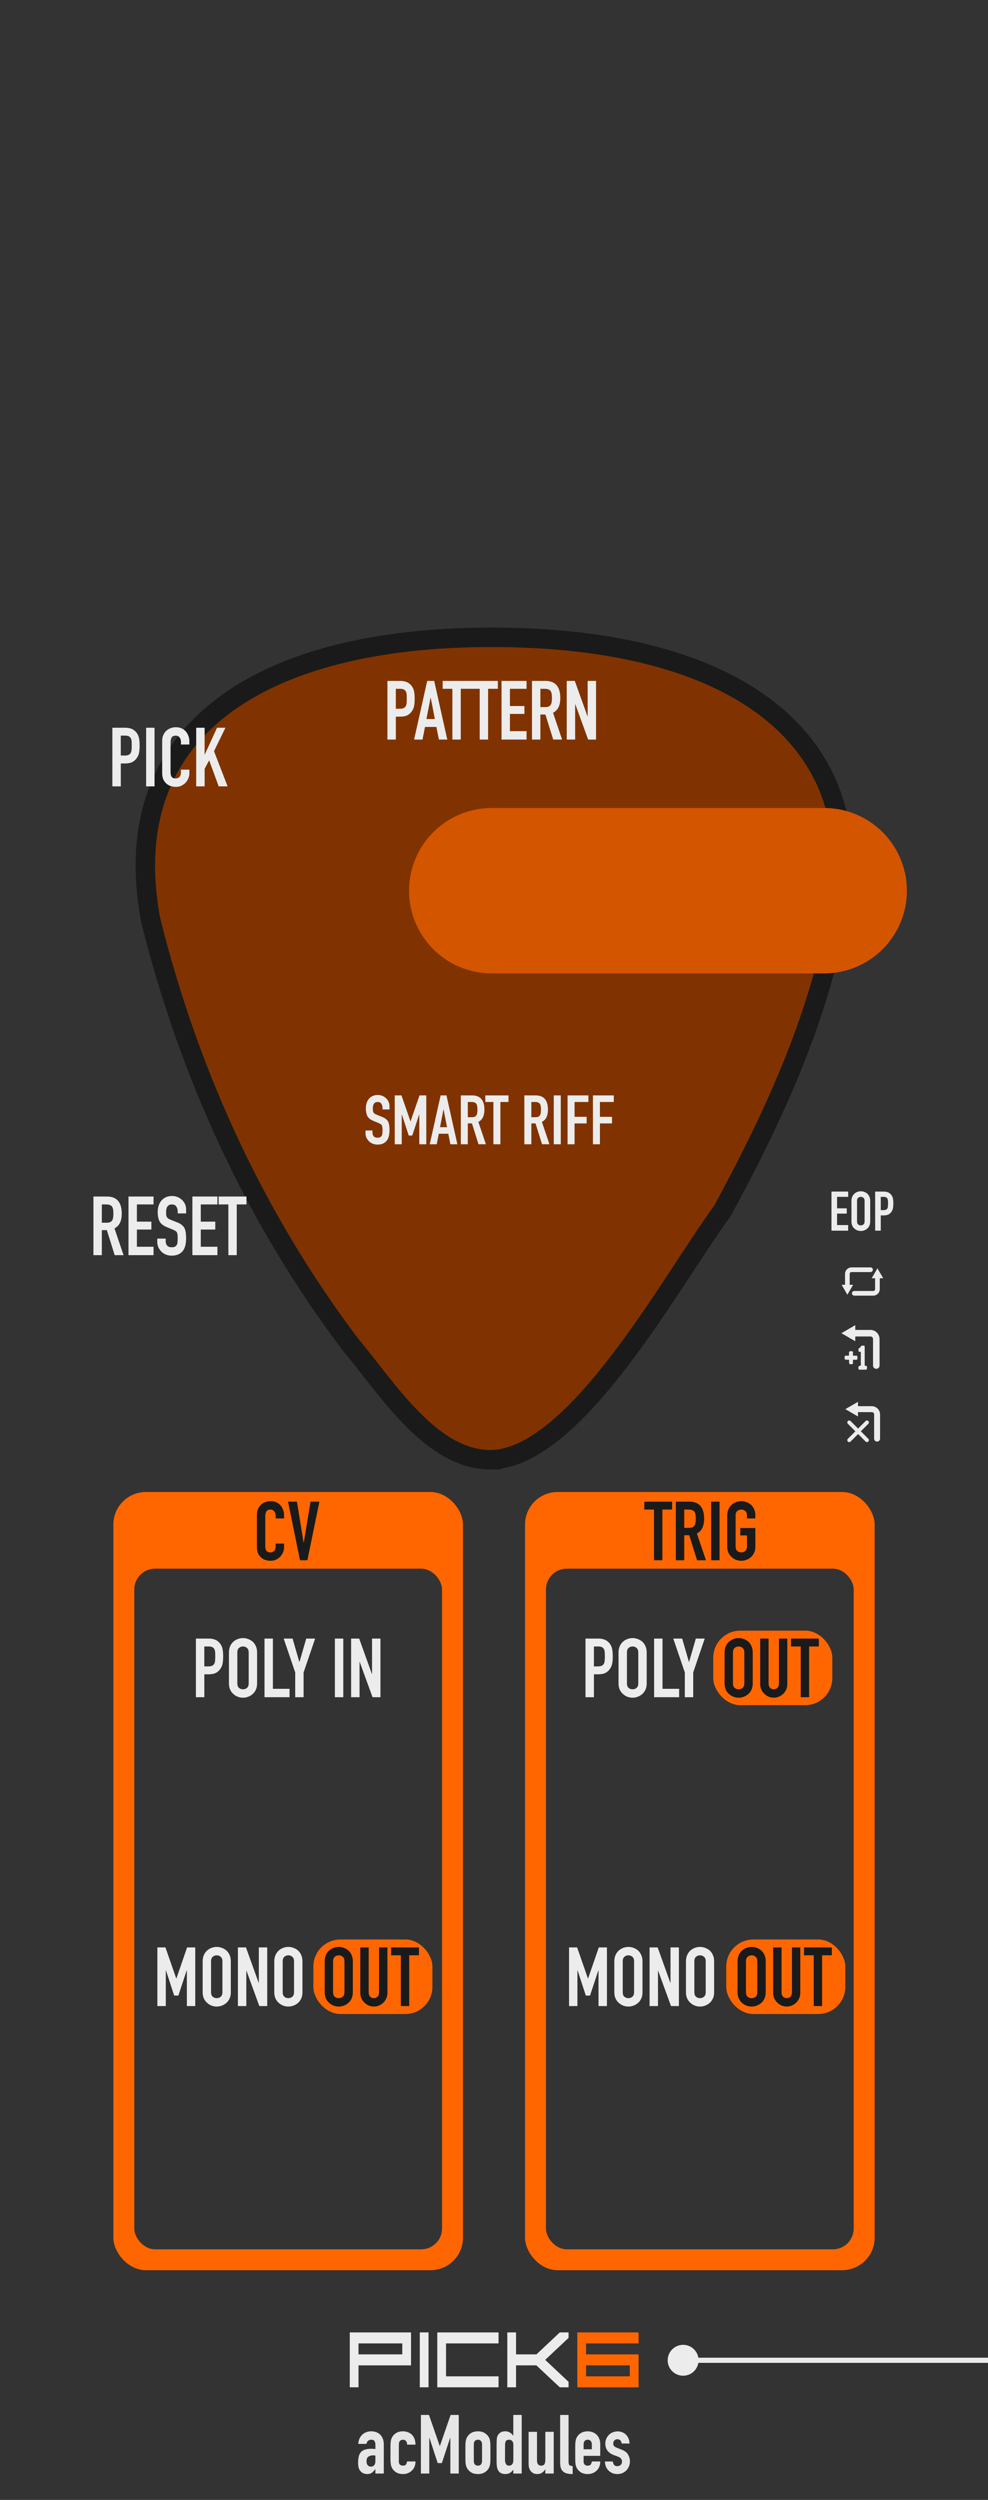 <?xml version="1.0" encoding="UTF-8" standalone="no"?>
<svg
   sodipodi:docname="Pick6-Dark.svg"
   inkscape:version="1.3.2 (091e20e, 2023-11-25)"
   id="svg8"
   version="1.1"
   viewBox="0 0 50.8 128.5"
   height="128.5mm"
   width="50.8mm"
   xml:space="preserve"
   xmlns:inkscape="http://www.inkscape.org/namespaces/inkscape"
   xmlns:sodipodi="http://sodipodi.sourceforge.net/DTD/sodipodi-0.dtd"
   xmlns="http://www.w3.org/2000/svg"
   xmlns:svg="http://www.w3.org/2000/svg"
   xmlns:rdf="http://www.w3.org/1999/02/22-rdf-syntax-ns#"
   xmlns:cc="http://creativecommons.org/ns#"
   xmlns:dc="http://purl.org/dc/elements/1.1/"><defs
     id="defs2" /><sodipodi:namedview
     inkscape:window-maximized="0"
     inkscape:window-y="23"
     inkscape:window-x="0"
     inkscape:window-height="769"
     inkscape:window-width="1252"
     showgrid="false"
     inkscape:document-rotation="0"
     inkscape:current-layer="layer1"
     inkscape:document-units="mm"
     inkscape:cy="451.49865"
     inkscape:cx="130.53755"
     inkscape:zoom="12.214876"
     inkscape:pageshadow="2"
     inkscape:pageopacity="0.0"
     borderopacity="1.0"
     bordercolor="#666666"
     pagecolor="#ffffff"
     id="base"
     inkscape:showpageshadow="2"
     inkscape:pagecheckerboard="0"
     inkscape:deskcolor="#d1d1d1"
     showguides="false"><sodipodi:guide
       position="8.355,69.397"
       orientation="1,0"
       id="guide5"
       inkscape:locked="false" /><sodipodi:guide
       position="42.379,141.54"
       orientation="1,0"
       id="guide7"
       inkscape:locked="false" /></sodipodi:namedview><g
     id="layer1"
     inkscape:groupmode="layer"
     inkscape:label="Layer 1"><rect
       style="fill:#333333;fill-opacity:1;stroke:none;stroke-width:0.5;stroke-linecap:round;stroke-miterlimit:4;stroke-dasharray:none;stop-color:#000000"
       id="rect1015"
       width="50.8"
       height="128.5"
       x="0"
       y="-3.541667e-07" /><path
       d="m 19.301,127.143 v -0.22 h -0.009 q -0.085,0.118 -0.173,0.182 -0.085,0.064 -0.241,0.064 -0.076,0 -0.157,-0.025 -0.076,-0.021 -0.148,-0.085 -0.072,-0.059 -0.118,-0.169 -0.042,-0.114 -0.042,-0.292 0,-0.182 0.03,-0.317 0.03,-0.14 0.11,-0.233 0.076,-0.089 0.207,-0.131 0.131,-0.047 0.334,-0.047 0.021,0 0.047,0 0.025,0 0.047,0.004 0.021,0.004 0.051,0.004 0.03,0 0.063,0.004 v -0.224 q 0,-0.11 -0.047,-0.182 -0.047,-0.072 -0.169,-0.072 -0.085,0 -0.157,0.055 -0.068,0.055 -0.089,0.161 h -0.419 q 0.017,-0.288 0.195,-0.465 0.085,-0.085 0.203,-0.131 0.118,-0.051 0.267,-0.051 0.135,0 0.254,0.042 0.118,0.042 0.207,0.127 0.085,0.085 0.135,0.212 0.051,0.127 0.051,0.296 v 1.494 z m 0,-0.922 q -0.072,-0.013 -0.118,-0.013 -0.14,0 -0.241,0.068 -0.097,0.064 -0.097,0.237 0,0.123 0.059,0.199 0.059,0.076 0.165,0.076 0.11,0 0.169,-0.072 0.063,-0.072 0.063,-0.203 z m 1.206,0.305 q 0,0.102 0.055,0.157 0.059,0.055 0.157,0.055 0.123,0 0.161,-0.072 0.042,-0.072 0.051,-0.144 h 0.432 q 0,0.283 -0.173,0.457 -0.085,0.089 -0.203,0.14 -0.118,0.051 -0.267,0.051 -0.203,0 -0.347,-0.085 -0.14,-0.085 -0.216,-0.224 -0.047,-0.085 -0.063,-0.195 -0.017,-0.11 -0.017,-0.241 v -0.707 q 0,-0.131 0.017,-0.241 0.017,-0.11 0.063,-0.195 0.076,-0.14 0.216,-0.224 0.144,-0.085 0.347,-0.085 0.148,0 0.267,0.051 0.123,0.051 0.207,0.14 0.169,0.19 0.169,0.495 h -0.432 q 0,-0.131 -0.059,-0.19 -0.055,-0.064 -0.152,-0.064 -0.097,0 -0.157,0.064 -0.055,0.059 -0.055,0.182 z m 1.134,0.618 v -3.013 h 0.415 l 0.554,1.595 h 0.009 l 0.55,-1.595 h 0.419 v 3.013 H 23.155 V 125.311 h -0.009 l -0.427,1.295 H 22.504 L 22.081,125.311 h -0.009 v 1.832 z m 2.289,-1.426 q 0,-0.131 0.017,-0.241 0.017,-0.11 0.063,-0.195 0.076,-0.14 0.216,-0.224 0.144,-0.085 0.347,-0.085 0.203,0 0.343,0.085 0.144,0.085 0.22,0.224 0.047,0.085 0.063,0.195 0.017,0.11 0.017,0.241 v 0.707 q 0,0.131 -0.017,0.241 -0.017,0.11 -0.063,0.195 -0.076,0.14 -0.22,0.224 -0.14,0.085 -0.343,0.085 -0.203,0 -0.347,-0.085 -0.14,-0.085 -0.216,-0.224 -0.047,-0.085 -0.063,-0.195 -0.017,-0.11 -0.017,-0.241 z m 0.432,0.774 q 0,0.123 0.055,0.186 0.059,0.059 0.157,0.059 0.097,0 0.152,-0.059 0.059,-0.064 0.059,-0.186 v -0.842 q 0,-0.123 -0.059,-0.182 -0.055,-0.064 -0.152,-0.064 -0.097,0 -0.157,0.064 -0.055,0.059 -0.055,0.182 z m 1.604,-0.046 q 0,0.131 0.051,0.212 0.051,0.08 0.161,0.08 0.097,0 0.157,-0.072 0.059,-0.076 0.059,-0.195 v -0.834 q 0,-0.102 -0.063,-0.165 -0.059,-0.068 -0.152,-0.068 -0.123,0 -0.169,0.076 -0.042,0.076 -0.042,0.178 z m 0.427,0.698 v -0.195 q -0.042,0.046 -0.08,0.089 -0.038,0.038 -0.085,0.068 -0.047,0.03 -0.106,0.046 -0.059,0.017 -0.14,0.017 -0.271,0 -0.377,-0.203 -0.038,-0.072 -0.055,-0.178 -0.017,-0.106 -0.017,-0.283 v -0.817 q 0,-0.233 0.013,-0.343 0.025,-0.212 0.199,-0.317 0.08,-0.055 0.241,-0.055 0.127,0 0.224,0.059 0.102,0.055 0.173,0.161 h 0.009 v -1.062 h 0.432 v 3.013 z m 2.078,-2.145 v 2.145 h -0.432 v -0.207 h -0.009 q -0.068,0.102 -0.165,0.169 -0.093,0.064 -0.241,0.064 -0.08,0 -0.161,-0.025 -0.08,-0.03 -0.144,-0.093 -0.063,-0.064 -0.102,-0.161 -0.038,-0.102 -0.038,-0.245 v -1.646 h 0.432 v 1.485 q 0,0.118 0.055,0.186 0.055,0.068 0.157,0.068 0.123,0 0.169,-0.076 0.047,-0.076 0.047,-0.22 v -1.443 z m 0.33,-0.867 h 0.432 v 2.408 q 0,0.123 0.042,0.169 0.047,0.042 0.169,0.055 v 0.406 q -0.148,0 -0.267,-0.025 -0.118,-0.021 -0.203,-0.089 -0.085,-0.064 -0.131,-0.178 -0.042,-0.118 -0.042,-0.309 z m 2.061,2.103 h -0.855 v 0.292 q 0,0.102 0.055,0.157 0.059,0.055 0.157,0.055 0.123,0 0.161,-0.072 0.042,-0.072 0.051,-0.144 h 0.432 q 0,0.283 -0.173,0.457 -0.085,0.089 -0.203,0.14 -0.118,0.051 -0.267,0.051 -0.203,0 -0.347,-0.085 -0.14,-0.085 -0.216,-0.224 -0.047,-0.085 -0.063,-0.195 -0.017,-0.11 -0.017,-0.241 v -0.707 q 0,-0.131 0.017,-0.241 0.017,-0.11 0.063,-0.195 0.076,-0.14 0.216,-0.224 0.144,-0.085 0.347,-0.085 0.148,0 0.267,0.051 0.123,0.051 0.207,0.14 0.169,0.19 0.169,0.478 z m -0.855,-0.339 h 0.423 v -0.245 q 0,-0.123 -0.059,-0.182 -0.055,-0.064 -0.152,-0.064 -0.097,0 -0.157,0.064 -0.055,0.059 -0.055,0.182 z m 1.955,-0.296 q -0.004,-0.11 -0.072,-0.165 -0.063,-0.055 -0.148,-0.055 -0.102,0 -0.157,0.068 -0.055,0.064 -0.055,0.148 0,0.059 0.03,0.118 0.03,0.055 0.152,0.102 l 0.254,0.102 q 0.241,0.093 0.33,0.254 0.093,0.161 0.093,0.351 0,0.135 -0.051,0.254 -0.047,0.114 -0.131,0.203 -0.085,0.089 -0.203,0.14 -0.118,0.051 -0.258,0.051 -0.262,0 -0.44,-0.165 -0.089,-0.08 -0.144,-0.199 -0.055,-0.123 -0.059,-0.283 h 0.406 q 0.013,0.089 0.059,0.165 0.051,0.076 0.173,0.076 0.093,0 0.165,-0.059 0.076,-0.064 0.076,-0.173 0,-0.089 -0.047,-0.152 -0.047,-0.064 -0.169,-0.11 l -0.207,-0.076 q -0.203,-0.076 -0.322,-0.224 -0.114,-0.152 -0.114,-0.368 0,-0.135 0.051,-0.25 0.051,-0.118 0.14,-0.203 0.085,-0.085 0.199,-0.127 0.114,-0.046 0.245,-0.046 0.131,0 0.241,0.046 0.114,0.046 0.195,0.131 0.08,0.085 0.127,0.203 0.047,0.114 0.047,0.245 z"
       id="text1"
       style="font-size:4.231px;line-height:1.25;font-family:'DIN Condensed';-inkscape-font-specification:'DIN Condensed, ';text-align:center;text-anchor:middle;stroke-width:0.265;fill:#e6e6e6"
       aria-label="acModules" /><g
       id="text3"
       style="font-size:5.039px;line-height:1.25;font-family:'DIN Condensed';-inkscape-font-specification:'DIN Condensed, ';text-align:center;text-anchor:middle;stroke-width:0.265"
       transform="scale(0.893,1.12)"
       aria-label="PICK6"><path
         style="font-family:'Square Sans Serif 7';-inkscape-font-specification:'Square Sans Serif 7, ';fill:#ececec"
         d="m 20.643,109.564 h -0.504 v -2.519 h 3.527 v 1.512 h -3.023 z m 0,-1.512 h 2.519 v -0.504 h -2.519 z m 3.527,-1.008 h 0.504 v 2.519 h -0.504 z m 4.535,0.504 h -3.023 v 1.512 h 3.023 v 0.504 h -3.527 v -2.519 h 3.527 z m 0.504,-0.504 h 0.504 v 1.008 h 1.174 l 1.345,-1.008 h 0.504 v 0.252 l -1.345,1.008 1.345,1.008 v 0.252 h -0.504 l -1.35,-1.008 h -1.169 v 1.008 h -0.504 z"
         id="path7" /><path
         style="font-family:'Square Sans Serif 7';-inkscape-font-specification:'Square Sans Serif 7, ';fill:#ff6600"
         d="m 33.24,107.044 h 3.527 v 0.504 h -3.023 v 0.504 h 3.023 v 1.512 h -3.527 z m 0.504,2.016 h 2.519 v -0.504 h -2.519 z"
         id="path8" /></g><rect
       style="fill:#ff6600;stroke:none;stroke-width:1;stroke-linejoin:round;stroke-dasharray:none"
       id="rect7-6-8"
       width="17.976"
       height="40"
       x="5.829"
       y="76.692"
       ry="1.671" /><rect
       style="fill:#333333;stroke-width:1;stroke-linejoin:round"
       id="rect1-0-8"
       width="15.825"
       height="34.989"
       x="6.904"
       y="80.631"
       ry="1.075" /><path
       d="m 14.607,79.342 v 0.186 q 0,0.14 -0.055,0.267 -0.051,0.123 -0.144,0.22 -0.093,0.097 -0.22,0.157 -0.123,0.055 -0.267,0.055 -0.123,0 -0.25,-0.034 -0.127,-0.034 -0.229,-0.119 -0.102,-0.085 -0.169,-0.216 -0.064,-0.135 -0.064,-0.343 V 77.856 q 0,-0.148 0.051,-0.275 0.051,-0.127 0.144,-0.22 0.093,-0.093 0.22,-0.144 0.131,-0.055 0.288,-0.055 0.305,0 0.495,0.199 0.093,0.097 0.144,0.233 0.055,0.131 0.055,0.288 v 0.169 h -0.432 v -0.144 q 0,-0.127 -0.072,-0.22 -0.072,-0.093 -0.195,-0.093 -0.161,0 -0.216,0.102 -0.051,0.097 -0.051,0.25 v 1.541 q 0,0.131 0.055,0.22 0.059,0.089 0.207,0.089 0.042,0 0.089,-0.013 0.051,-0.017 0.093,-0.051 0.038,-0.034 0.064,-0.093 0.025,-0.059 0.025,-0.148 V 79.342 Z m 1.816,-2.155 -0.618,3.014 h -0.381 l -0.614,-3.014 h 0.457 l 0.343,2.104 h 0.009 l 0.347,-2.104 z"
       id="text2"
       style="font-size:4.233px;line-height:1.25;font-family:'DIN Condensed';-inkscape-font-specification:'DIN Condensed, ';text-align:center;text-anchor:middle;fill:#1a1a1a;stroke-width:0.265"
       aria-label="CV" /><path
       d="m 10.073,87.239 v -3.014 h 0.648 q 0.178,0 0.313,0.047 0.135,0.047 0.246,0.165 0.11,0.119 0.152,0.279 0.042,0.157 0.042,0.428 0,0.203 -0.025,0.343 -0.021,0.14 -0.097,0.262 -0.089,0.148 -0.237,0.233 -0.148,0.08 -0.389,0.08 h -0.22 v 1.177 z m 0.432,-2.608 v 1.024 h 0.207 q 0.131,0 0.203,-0.038 0.072,-0.038 0.106,-0.106 0.034,-0.064 0.038,-0.157 0.009,-0.093 0.009,-0.207 0,-0.106 -0.004,-0.199 -0.004,-0.097 -0.038,-0.169 -0.034,-0.072 -0.102,-0.11 -0.068,-0.038 -0.195,-0.038 z m 1.266,0.305 q 0,-0.182 0.064,-0.322 0.064,-0.14 0.169,-0.233 0.102,-0.089 0.229,-0.135 0.131,-0.047 0.262,-0.047 0.131,0 0.258,0.047 0.131,0.047 0.237,0.135 0.102,0.093 0.165,0.233 0.064,0.14 0.064,0.322 v 1.592 q 0,0.191 -0.064,0.326 -0.064,0.135 -0.165,0.224 -0.106,0.093 -0.237,0.14 -0.127,0.047 -0.258,0.047 -0.131,0 -0.262,-0.047 -0.127,-0.047 -0.229,-0.14 -0.106,-0.089 -0.169,-0.224 -0.064,-0.135 -0.064,-0.326 z m 0.432,1.592 q 0,0.157 0.085,0.233 0.089,0.072 0.207,0.072 0.119,0 0.203,-0.072 0.089,-0.076 0.089,-0.233 V 84.936 q 0,-0.157 -0.089,-0.229 -0.085,-0.076 -0.203,-0.076 -0.119,0 -0.207,0.076 -0.085,0.072 -0.085,0.229 z m 1.397,0.711 v -3.014 h 0.432 v 2.582 h 0.855 v 0.432 z m 1.579,0 V 85.965 L 14.586,84.225 h 0.457 l 0.347,1.198 h 0.009 l 0.347,-1.198 h 0.457 l -0.593,1.74 v 1.274 z m 2.04,0 v -3.014 h 0.432 v 3.014 z m 0.834,0 v -3.014 h 0.415 l 0.652,1.816 h 0.009 v -1.816 h 0.432 v 3.014 h -0.406 l -0.66,-1.812 h -0.009 v 1.812 z"
       id="text5"
       style="font-size:4.233px;line-height:1.25;font-family:'DIN Condensed';-inkscape-font-specification:'DIN Condensed, ';text-align:center;text-anchor:middle;stroke-width:0.265;fill:#ececec"
       aria-label="POLY IN" /><rect
       style="fill:#ff6600;stroke:none;stroke-width:1.1;stroke-linecap:round;stroke-linejoin:round"
       id="rect8"
       width="6.122"
       height="3.831"
       x="16.112"
       y="99.692"
       ry="1.393" /><path
       d="m 8.092,103.114 v -3.014 h 0.415 l 0.555,1.596 h 0.008 l 0.55,-1.596 h 0.419 v 3.014 H 9.608 V 101.281 H 9.599 l -0.428,1.295 H 8.956 l -0.423,-1.295 h -0.008 v 1.833 z m 2.328,-2.303 c 0,-0.121 0.021,-0.229 0.064,-0.322 0.042,-0.093 0.099,-0.171 0.169,-0.233 0.068,-0.059 0.144,-0.104 0.229,-0.135 0.087,-0.031 0.175,-0.047 0.262,-0.047 0.087,0 0.174,0.015 0.258,0.047 0.087,0.031 0.167,0.076 0.237,0.135 0.068,0.062 0.123,0.14 0.165,0.233 0.042,0.093 0.064,0.2 0.064,0.322 v 1.592 c 0,0.127 -0.021,0.236 -0.064,0.326 -0.042,0.09 -0.097,0.165 -0.165,0.224 -0.071,0.062 -0.15,0.109 -0.237,0.14 -0.085,0.031 -0.171,0.047 -0.258,0.047 -0.087,0 -0.175,-0.015 -0.262,-0.047 -0.085,-0.031 -0.161,-0.078 -0.229,-0.14 -0.071,-0.059 -0.127,-0.134 -0.169,-0.224 -0.042,-0.09 -0.064,-0.199 -0.064,-0.326 z m 0.432,1.592 c 0,0.104 0.028,0.182 0.085,0.233 0.059,0.048 0.128,0.072 0.207,0.072 0.079,0 0.147,-0.024 0.203,-0.072 0.059,-0.051 0.089,-0.128 0.089,-0.233 v -1.592 c 0,-0.104 -0.03,-0.181 -0.089,-0.229 -0.056,-0.051 -0.124,-0.076 -0.203,-0.076 -0.079,0 -0.148,0.025 -0.207,0.076 -0.056,0.048 -0.085,0.124 -0.085,0.229 z m 1.38,0.711 v -3.014 h 0.415 l 0.652,1.816 h 0.009 v -1.816 h 0.432 v 3.014 h -0.406 l -0.66,-1.812 h -0.009 v 1.812 z m 1.871,-2.303 c 0,-0.121 0.021,-0.229 0.064,-0.322 0.042,-0.093 0.099,-0.171 0.169,-0.233 0.068,-0.059 0.144,-0.104 0.229,-0.135 0.087,-0.031 0.175,-0.047 0.262,-0.047 0.087,0 0.174,0.015 0.258,0.047 0.087,0.031 0.167,0.076 0.237,0.135 0.068,0.062 0.123,0.14 0.165,0.233 0.042,0.093 0.064,0.2 0.064,0.322 v 1.592 c 0,0.127 -0.021,0.236 -0.064,0.326 -0.042,0.09 -0.097,0.165 -0.165,0.224 -0.071,0.062 -0.15,0.109 -0.237,0.14 -0.085,0.031 -0.171,0.047 -0.258,0.047 -0.087,0 -0.175,-0.015 -0.262,-0.047 -0.085,-0.031 -0.161,-0.078 -0.229,-0.14 -0.071,-0.059 -0.127,-0.134 -0.169,-0.224 -0.042,-0.09 -0.064,-0.199 -0.064,-0.326 z m 0.432,1.592 c 0,0.104 0.028,0.182 0.085,0.233 0.059,0.048 0.128,0.072 0.207,0.072 0.079,0 0.147,-0.024 0.203,-0.072 0.059,-0.051 0.089,-0.128 0.089,-0.233 v -1.592 c 0,-0.104 -0.03,-0.181 -0.089,-0.229 -0.056,-0.051 -0.124,-0.076 -0.203,-0.076 -0.079,0 -0.148,0.025 -0.207,0.076 -0.056,0.048 -0.085,0.124 -0.085,0.229 z"
       id="text6"
       style="font-size:4.233px;line-height:1.25;font-family:'DIN Condensed';-inkscape-font-specification:'DIN Condensed, ';text-align:center;text-anchor:middle;stroke-width:0.265;fill:#ececec"
       aria-label="MONO OUT"
       sodipodi:nodetypes="cccccccccccccccccssccsccssssccsccsssscscsscscsscccccccccccccssccsccssssccsccsssscscsscscss" /><rect
       style="fill:#ff6600;stroke:none;stroke-width:1;stroke-linejoin:round;stroke-dasharray:none"
       id="rect7-6-8-0"
       width="17.976"
       height="40"
       x="26.996"
       y="76.692"
       ry="1.671" /><rect
       style="fill:#333333;stroke-width:1;stroke-linejoin:round"
       id="rect1-0-8-2"
       width="15.825"
       height="34.989"
       x="28.071"
       y="80.631"
       ry="1.075" /><path
       d="m 33.627,80.201 v -2.608 h -0.5 v -0.406 h 1.431 v 0.406 h -0.5 v 2.608 z m 1.554,-2.608 v 0.94 h 0.246 q 0.114,0 0.182,-0.03 0.068,-0.034 0.106,-0.093 0.034,-0.059 0.047,-0.144 0.013,-0.089 0.013,-0.203 0,-0.114 -0.013,-0.199 -0.013,-0.089 -0.051,-0.152 -0.08,-0.119 -0.305,-0.119 z m -0.432,2.608 v -3.014 h 0.694 q 0.762,0 0.762,0.885 0,0.267 -0.085,0.453 -0.08,0.186 -0.288,0.301 l 0.466,1.376 h -0.457 L 35.439,78.914 h -0.258 v 1.287 z m 1.816,0 v -3.014 h 0.432 v 3.014 z m 0.826,-2.303 q 0,-0.182 0.064,-0.322 0.064,-0.14 0.169,-0.233 0.102,-0.089 0.229,-0.135 0.131,-0.047 0.262,-0.047 0.131,0 0.258,0.047 0.131,0.047 0.237,0.135 0.102,0.093 0.165,0.233 0.064,0.14 0.064,0.322 v 0.152 h -0.432 v -0.152 q 0,-0.157 -0.089,-0.229 -0.085,-0.076 -0.203,-0.076 -0.119,0 -0.207,0.076 -0.085,0.072 -0.085,0.229 v 1.592 q 0,0.157 0.085,0.233 0.089,0.072 0.207,0.072 0.119,0 0.203,-0.072 0.089,-0.076 0.089,-0.233 v -0.567 h -0.343 v -0.381 h 0.775 v 0.948 q 0,0.191 -0.064,0.326 -0.064,0.135 -0.165,0.224 -0.106,0.093 -0.237,0.14 -0.127,0.047 -0.258,0.047 -0.131,0 -0.262,-0.047 -0.127,-0.047 -0.229,-0.14 -0.106,-0.089 -0.169,-0.224 -0.064,-0.135 -0.064,-0.326 z"
       id="text2-9"
       style="font-size:4.233px;line-height:1.25;font-family:'DIN Condensed';-inkscape-font-specification:'DIN Condensed, ';text-align:center;text-anchor:middle;fill:#1a1a1a;stroke-width:0.265"
       aria-label="TRIG" /><path
       d="m 30.105,87.239 v -3.014 h 0.648 q 0.178,0 0.313,0.047 0.135,0.047 0.246,0.165 0.11,0.119 0.152,0.279 0.042,0.157 0.042,0.428 0,0.203 -0.025,0.343 -0.021,0.14 -0.097,0.262 -0.089,0.148 -0.237,0.233 -0.148,0.08 -0.389,0.08 h -0.22 v 1.177 z m 0.432,-2.608 v 1.024 h 0.207 q 0.131,0 0.203,-0.038 0.072,-0.038 0.106,-0.106 0.034,-0.064 0.038,-0.157 0.009,-0.093 0.009,-0.207 0,-0.106 -0.004,-0.199 -0.004,-0.097 -0.038,-0.169 -0.034,-0.072 -0.102,-0.11 -0.068,-0.038 -0.195,-0.038 z m 1.266,0.305 q 0,-0.182 0.064,-0.322 0.064,-0.14 0.169,-0.233 0.102,-0.089 0.229,-0.135 0.131,-0.047 0.262,-0.047 0.131,0 0.258,0.047 0.131,0.047 0.237,0.135 0.102,0.093 0.165,0.233 0.064,0.14 0.064,0.322 v 1.592 q 0,0.191 -0.064,0.326 -0.064,0.135 -0.165,0.224 -0.106,0.093 -0.237,0.14 -0.127,0.047 -0.258,0.047 -0.131,0 -0.262,-0.047 -0.127,-0.047 -0.229,-0.14 -0.106,-0.089 -0.169,-0.224 -0.064,-0.135 -0.064,-0.326 z m 0.432,1.592 q 0,0.157 0.085,0.233 0.089,0.072 0.207,0.072 0.119,0 0.203,-0.072 0.089,-0.076 0.089,-0.233 V 84.936 q 0,-0.157 -0.089,-0.229 -0.085,-0.076 -0.203,-0.076 -0.119,0 -0.207,0.076 -0.085,0.072 -0.085,0.229 z m 1.397,0.711 v -3.014 h 0.432 v 2.582 h 0.855 v 0.432 z m 1.579,0 V 85.965 L 34.618,84.225 h 0.457 l 0.347,1.198 h 0.009 l 0.347,-1.198 h 0.457 L 35.643,85.965 v 1.274 z m 2.002,-2.303 q 0,-0.182 0.064,-0.322 0.064,-0.14 0.169,-0.233 0.102,-0.089 0.229,-0.135 0.131,-0.047 0.262,-0.047 0.131,0 0.258,0.047 0.131,0.047 0.237,0.135 0.102,0.093 0.165,0.233 0.064,0.14 0.064,0.322 v 1.592 q 0,0.191 -0.064,0.326 -0.064,0.135 -0.165,0.224 -0.106,0.093 -0.237,0.14 -0.127,0.047 -0.258,0.047 -0.131,0 -0.262,-0.047 -0.127,-0.047 -0.229,-0.14 -0.106,-0.089 -0.169,-0.224 -0.064,-0.135 -0.064,-0.326 z m 0.432,1.592 q 0,0.157 0.085,0.233 0.089,0.072 0.207,0.072 0.119,0 0.203,-0.072 0.089,-0.076 0.089,-0.233 V 84.936 q 0,-0.157 -0.089,-0.229 -0.085,-0.076 -0.203,-0.076 -0.119,0 -0.207,0.076 -0.085,0.072 -0.085,0.229 z m 2.794,-2.303 v 2.337 q 0,0.148 -0.055,0.275 -0.051,0.123 -0.148,0.22 -0.097,0.097 -0.224,0.152 -0.127,0.055 -0.271,0.055 -0.144,0 -0.271,-0.055 -0.123,-0.055 -0.22,-0.152 -0.097,-0.097 -0.152,-0.22 -0.055,-0.127 -0.055,-0.275 v -2.337 h 0.432 v 2.294 q 0,0.161 0.076,0.237 0.076,0.076 0.191,0.076 0.114,0 0.19,-0.076 0.076,-0.076 0.076,-0.237 v -2.294 z m 0.69,3.014 v -2.608 h -0.5 v -0.406 h 1.431 v 0.406 h -0.5 v 2.608 z"
       id="text5-3"
       style="font-size:4.233px;line-height:1.25;font-family:'DIN Condensed';-inkscape-font-specification:'DIN Condensed, ';text-align:center;text-anchor:middle;stroke-width:0.265;fill:#ececec"
       aria-label="POLY OUT" /><rect
       style="fill:#ff6600;stroke:none;stroke-width:1.1;stroke-linecap:round;stroke-linejoin:round"
       id="rect8-9-3"
       width="6.122"
       height="3.831"
       x="36.673"
       y="83.817"
       ry="1.393" /><path
       d="m 37.255,84.936 c 0,-0.121 0.021,-0.229 0.064,-0.322 0.042,-0.093 0.099,-0.171 0.169,-0.233 0.068,-0.059 0.144,-0.104 0.229,-0.135 0.087,-0.031 0.175,-0.047 0.262,-0.047 0.087,0 0.174,0.015 0.258,0.047 0.087,0.031 0.167,0.076 0.237,0.135 0.068,0.062 0.123,0.14 0.165,0.233 0.042,0.093 0.064,0.2 0.064,0.322 v 1.592 c 0,0.127 -0.021,0.236 -0.064,0.326 -0.042,0.09 -0.097,0.165 -0.165,0.224 -0.071,0.062 -0.15,0.109 -0.237,0.14 -0.085,0.031 -0.171,0.047 -0.258,0.047 -0.087,0 -0.175,-0.015 -0.262,-0.047 -0.085,-0.031 -0.161,-0.078 -0.229,-0.14 -0.071,-0.059 -0.127,-0.134 -0.169,-0.224 -0.042,-0.09 -0.064,-0.199 -0.064,-0.326 z m 0.432,1.592 c 0,0.104 0.028,0.182 0.085,0.233 0.059,0.048 0.128,0.072 0.207,0.072 0.079,0 0.147,-0.024 0.203,-0.072 0.059,-0.051 0.089,-0.128 0.089,-0.233 v -1.592 c 0,-0.104 -0.03,-0.181 -0.089,-0.229 -0.056,-0.051 -0.124,-0.076 -0.203,-0.076 -0.079,0 -0.148,0.025 -0.207,0.076 -0.056,0.048 -0.085,0.124 -0.085,0.229 z m 2.794,-2.303 v 2.337 c 0,0.099 -0.018,0.191 -0.055,0.275 -0.034,0.082 -0.083,0.155 -0.148,0.22 -0.065,0.065 -0.14,0.116 -0.224,0.152 -0.085,0.037 -0.175,0.055 -0.271,0.055 -0.096,0 -0.186,-0.018 -0.271,-0.055 -0.082,-0.037 -0.155,-0.087 -0.22,-0.152 -0.065,-0.065 -0.116,-0.138 -0.152,-0.22 -0.037,-0.085 -0.055,-0.176 -0.055,-0.275 v -2.337 h 0.432 v 2.294 c 0,0.107 0.025,0.186 0.076,0.237 0.051,0.051 0.114,0.076 0.191,0.076 0.076,0 0.14,-0.025 0.191,-0.076 0.051,-0.051 0.076,-0.13 0.076,-0.237 v -2.294 z m 0.69,3.014 v -2.608 h -0.5 v -0.406 h 1.431 v 0.406 h -0.5 v 2.608 z"
       style="font-size:4.233px;line-height:1.25;font-family:'DIN Condensed';-inkscape-font-specification:'DIN Condensed, ';text-align:center;text-anchor:middle;fill:#1a1a1a;stroke-width:0.265"
       id="path1-0-0-1" /><path
       d="m 29.259,103.114 v -3.014 h 0.415 l 0.555,1.596 h 0.009 l 0.55,-1.596 h 0.419 v 3.014 H 30.774 V 101.281 h -0.009 l -0.428,1.295 h -0.216 l -0.423,-1.295 h -0.009 v 1.833 z m 2.328,-2.303 q 0,-0.182 0.064,-0.322 0.064,-0.14 0.169,-0.233 0.102,-0.089 0.229,-0.135 0.131,-0.047 0.262,-0.047 0.131,0 0.258,0.047 0.131,0.047 0.237,0.135 0.102,0.093 0.165,0.233 0.064,0.14 0.064,0.322 v 1.592 q 0,0.191 -0.064,0.326 -0.064,0.135 -0.165,0.224 -0.106,0.093 -0.237,0.14 -0.127,0.047 -0.258,0.047 -0.131,0 -0.262,-0.047 -0.127,-0.047 -0.229,-0.14 -0.106,-0.089 -0.169,-0.224 -0.064,-0.135 -0.064,-0.326 z m 0.432,1.592 q 0,0.157 0.085,0.233 0.089,0.072 0.207,0.072 0.119,0 0.203,-0.072 0.089,-0.076 0.089,-0.233 v -1.592 q 0,-0.157 -0.089,-0.229 -0.085,-0.076 -0.203,-0.076 -0.119,0 -0.207,0.076 -0.085,0.072 -0.085,0.229 z m 1.38,0.711 v -3.014 h 0.415 l 0.652,1.816 h 0.009 v -1.816 h 0.432 v 3.014 h -0.406 l -0.66,-1.812 h -0.009 v 1.812 z m 1.871,-2.303 q 0,-0.182 0.064,-0.322 0.064,-0.14 0.169,-0.233 0.102,-0.089 0.229,-0.135 0.131,-0.047 0.262,-0.047 0.131,0 0.258,0.047 0.131,0.047 0.237,0.135 0.102,0.093 0.165,0.233 0.064,0.14 0.064,0.322 v 1.592 q 0,0.191 -0.064,0.326 -0.064,0.135 -0.165,0.224 -0.106,0.093 -0.237,0.14 -0.127,0.047 -0.258,0.047 -0.131,0 -0.262,-0.047 -0.127,-0.047 -0.229,-0.14 -0.106,-0.089 -0.169,-0.224 -0.064,-0.135 -0.064,-0.326 z m 0.432,1.592 q 0,0.157 0.085,0.233 0.089,0.072 0.207,0.072 0.119,0 0.203,-0.072 0.089,-0.076 0.089,-0.233 v -1.592 q 0,-0.157 -0.089,-0.229 -0.085,-0.076 -0.203,-0.076 -0.119,0 -0.207,0.076 -0.085,0.072 -0.085,0.229 z m 2.159,-1.592 q 0,-0.182 0.064,-0.322 0.064,-0.14 0.169,-0.233 0.102,-0.089 0.229,-0.135 0.131,-0.047 0.262,-0.047 0.131,0 0.258,0.047 0.131,0.047 0.237,0.135 0.102,0.093 0.165,0.233 0.064,0.14 0.064,0.322 v 1.592 q 0,0.191 -0.064,0.326 -0.064,0.135 -0.165,0.224 -0.106,0.093 -0.237,0.14 -0.127,0.047 -0.258,0.047 -0.131,0 -0.262,-0.047 -0.127,-0.047 -0.229,-0.14 -0.106,-0.089 -0.169,-0.224 -0.064,-0.135 -0.064,-0.326 z m 0.432,1.592 q 0,0.157 0.085,0.233 0.089,0.072 0.207,0.072 0.119,0 0.203,-0.072 0.089,-0.076 0.089,-0.233 v -1.592 q 0,-0.157 -0.089,-0.229 -0.085,-0.076 -0.203,-0.076 -0.119,0 -0.207,0.076 -0.085,0.072 -0.085,0.229 z m 2.794,-2.303 v 2.337 q 0,0.148 -0.055,0.275 -0.051,0.123 -0.148,0.22 -0.097,0.097 -0.224,0.152 -0.127,0.055 -0.271,0.055 -0.144,0 -0.271,-0.055 -0.123,-0.055 -0.22,-0.152 -0.097,-0.097 -0.152,-0.22 -0.055,-0.127 -0.055,-0.275 v -2.337 h 0.432 v 2.294 q 0,0.161 0.076,0.237 0.076,0.076 0.191,0.076 0.114,0 0.191,-0.076 0.076,-0.076 0.076,-0.237 v -2.294 z m 0.69,3.014 v -2.608 h -0.5 v -0.406 h 1.431 v 0.406 h -0.5 v 2.608 z"
       id="text6-1"
       style="font-size:4.233px;line-height:1.25;font-family:'DIN Condensed';-inkscape-font-specification:'DIN Condensed, ';text-align:center;text-anchor:middle;stroke-width:0.265;fill:#ececec"
       aria-label="MONO OUT" /><rect
       style="fill:#ff6600;stroke:none;stroke-width:1.1;stroke-linecap:round;stroke-linejoin:round"
       id="rect8-9"
       width="6.122"
       height="3.831"
       x="37.341"
       y="99.692"
       ry="1.393" /><path
       d="m 37.923,100.811 c 0,-0.121 0.021,-0.229 0.064,-0.322 0.042,-0.093 0.099,-0.171 0.169,-0.233 0.068,-0.059 0.144,-0.104 0.229,-0.135 0.087,-0.031 0.175,-0.047 0.262,-0.047 0.087,0 0.174,0.015 0.258,0.047 0.087,0.031 0.167,0.076 0.237,0.135 0.068,0.062 0.123,0.14 0.165,0.233 0.042,0.093 0.064,0.2 0.064,0.322 v 1.592 c 0,0.127 -0.021,0.236 -0.064,0.326 -0.042,0.09 -0.097,0.165 -0.165,0.224 -0.071,0.062 -0.15,0.109 -0.237,0.14 -0.085,0.031 -0.171,0.047 -0.258,0.047 -0.087,0 -0.175,-0.015 -0.262,-0.047 -0.085,-0.031 -0.161,-0.078 -0.229,-0.14 -0.071,-0.059 -0.127,-0.134 -0.169,-0.224 -0.042,-0.09 -0.064,-0.199 -0.064,-0.326 z m 0.432,1.592 c 0,0.104 0.028,0.182 0.085,0.233 0.059,0.048 0.128,0.072 0.207,0.072 0.079,0 0.147,-0.024 0.203,-0.072 0.059,-0.051 0.089,-0.128 0.089,-0.233 v -1.592 c 0,-0.104 -0.03,-0.181 -0.089,-0.229 -0.056,-0.051 -0.124,-0.076 -0.203,-0.076 -0.079,0 -0.148,0.025 -0.207,0.076 -0.056,0.048 -0.085,0.124 -0.085,0.229 z m 2.794,-2.303 v 2.337 c 0,0.099 -0.018,0.191 -0.055,0.275 -0.034,0.082 -0.083,0.155 -0.148,0.22 -0.065,0.065 -0.14,0.116 -0.224,0.152 -0.085,0.037 -0.175,0.055 -0.271,0.055 -0.096,0 -0.186,-0.018 -0.271,-0.055 -0.082,-0.037 -0.155,-0.087 -0.22,-0.152 -0.065,-0.065 -0.116,-0.138 -0.152,-0.22 -0.037,-0.085 -0.055,-0.176 -0.055,-0.275 v -2.337 h 0.432 v 2.294 c 0,0.107 0.025,0.186 0.076,0.237 0.051,0.051 0.114,0.076 0.191,0.076 0.076,0 0.14,-0.025 0.191,-0.076 0.051,-0.051 0.076,-0.13 0.076,-0.237 v -2.294 z m 0.69,3.014 v -2.608 h -0.5 v -0.406 h 1.431 v 0.406 h -0.5 v 2.608 z"
       style="font-size:4.233px;line-height:1.25;font-family:'DIN Condensed';-inkscape-font-specification:'DIN Condensed, ';text-align:center;text-anchor:middle;fill:#1a1a1a;stroke-width:0.265"
       id="path1-0-0" /><path
       d="m 16.694,100.811 c 0,-0.121 0.021,-0.229 0.064,-0.322 0.042,-0.093 0.099,-0.171 0.169,-0.233 0.068,-0.059 0.144,-0.104 0.229,-0.135 0.087,-0.031 0.175,-0.047 0.262,-0.047 0.087,0 0.174,0.015 0.258,0.047 0.087,0.031 0.167,0.076 0.237,0.135 0.068,0.062 0.123,0.14 0.165,0.233 0.042,0.093 0.064,0.2 0.064,0.322 v 1.592 c 0,0.127 -0.021,0.236 -0.064,0.326 -0.042,0.09 -0.097,0.165 -0.165,0.224 -0.071,0.062 -0.15,0.109 -0.237,0.14 -0.085,0.031 -0.171,0.047 -0.258,0.047 -0.087,0 -0.175,-0.015 -0.262,-0.047 -0.085,-0.031 -0.161,-0.078 -0.229,-0.14 -0.071,-0.059 -0.127,-0.134 -0.169,-0.224 -0.042,-0.09 -0.064,-0.199 -0.064,-0.326 z m 0.432,1.592 c 0,0.104 0.028,0.182 0.085,0.233 0.059,0.048 0.128,0.072 0.207,0.072 0.079,0 0.147,-0.024 0.203,-0.072 0.059,-0.051 0.089,-0.128 0.089,-0.233 v -1.592 c 0,-0.104 -0.03,-0.181 -0.089,-0.229 -0.056,-0.051 -0.124,-0.076 -0.203,-0.076 -0.079,0 -0.148,0.025 -0.207,0.076 -0.056,0.048 -0.085,0.124 -0.085,0.229 z m 2.794,-2.303 v 2.337 c 0,0.099 -0.018,0.191 -0.055,0.275 -0.034,0.082 -0.083,0.155 -0.148,0.22 -0.065,0.065 -0.14,0.116 -0.224,0.152 -0.085,0.037 -0.175,0.055 -0.271,0.055 -0.096,0 -0.186,-0.018 -0.271,-0.055 -0.082,-0.037 -0.155,-0.087 -0.22,-0.152 -0.065,-0.065 -0.116,-0.138 -0.152,-0.22 -0.037,-0.085 -0.055,-0.176 -0.055,-0.275 v -2.337 h 0.432 v 2.294 c 0,0.107 0.025,0.186 0.076,0.237 0.051,0.051 0.114,0.076 0.191,0.076 0.076,0 0.14,-0.025 0.191,-0.076 0.051,-0.051 0.076,-0.13 0.076,-0.237 v -2.294 z m 0.69,3.014 v -2.608 h -0.5 v -0.406 h 1.431 v 0.406 h -0.5 v 2.608 z"
       style="font-size:4.233px;line-height:1.25;font-family:'DIN Condensed';-inkscape-font-specification:'DIN Condensed, ';text-align:center;text-anchor:middle;fill:#1a1a1a;stroke-width:0.265"
       id="path1-0" /><path
       style="fill:#803300;stroke:#1a1a1a;stroke-width:1"
       d="m 25.229,75.034 c -3.077,0 -5.325,-3.68 -7.202,-5.912 C 13.121,62.622 9.718,55.216 7.747,47.293 5.906,37.436 13.56,32.758 25.266,32.758 c 12.84,0 19.174,5.402 17.899,13.546 -0.875,5.66 -3.309,10.949 -6.024,15.944 -2.598,3.522 -7.518,12.729 -11.912,12.786 z"
       id="path5-3"
       sodipodi:nodetypes="ccccccc" /><path
       d="M 19.92,38.014 V 35 h 0.648 q 0.178,0 0.313,0.047 0.135,0.047 0.246,0.165 0.11,0.119 0.152,0.279 0.042,0.157 0.042,0.428 0,0.203 -0.025,0.343 -0.021,0.14 -0.097,0.262 -0.089,0.148 -0.237,0.233 -0.148,0.08 -0.389,0.08 h -0.22 v 1.177 z m 0.432,-2.608 v 1.024 h 0.207 q 0.131,0 0.203,-0.038 0.072,-0.038 0.106,-0.106 0.034,-0.064 0.038,-0.157 0.009,-0.093 0.009,-0.207 0,-0.106 -0.004,-0.199 -0.004,-0.097 -0.038,-0.169 -0.034,-0.072 -0.102,-0.11 -0.068,-0.038 -0.195,-0.038 z m 2.007,1.554 -0.212,-1.092 h -0.009 l -0.212,1.092 z m -1.067,1.054 0.673,-3.014 h 0.36 l 0.673,3.014 h -0.432 l -0.127,-0.648 h -0.588 l -0.127,0.648 z m 1.968,0 V 35.406 H 22.76 V 35 h 1.431 v 0.406 h -0.5 v 2.608 z m 1.405,0 V 35.406 H 24.166 V 35 h 1.431 v 0.406 h -0.5 v 2.608 z m 1.122,0 V 35 h 1.287 v 0.406 h -0.855 v 0.885 h 0.745 v 0.406 h -0.745 v 0.885 h 0.855 v 0.432 z m 1.998,-2.608 v 0.94 h 0.246 q 0.114,0 0.182,-0.03 0.068,-0.034 0.106,-0.093 0.034,-0.059 0.047,-0.144 0.013,-0.089 0.013,-0.203 0,-0.114 -0.013,-0.199 -0.013,-0.089 -0.051,-0.152 -0.08,-0.119 -0.305,-0.119 z m -0.432,2.608 V 35 h 0.694 q 0.762,0 0.762,0.885 0,0.267 -0.085,0.453 -0.08,0.186 -0.288,0.301 l 0.466,1.376 h -0.457 l -0.402,-1.287 h -0.258 v 1.287 z m 1.786,0 V 35 h 0.415 l 0.652,1.816 h 0.009 V 35 h 0.432 v 3.014 h -0.406 l -0.66,-1.812 h -0.009 v 1.812 z"
       id="text4"
       style="font-size:4.233px;line-height:1.25;font-family:'DIN Condensed';-inkscape-font-specification:'DIN Condensed, ';text-align:center;text-anchor:middle;fill:#ececec;stroke-width:0.265"
       aria-label="PATTERN" /><path
       d="m 5.236,61.91 v 0.94 h 0.246 q 0.114,0 0.182,-0.03 0.068,-0.034 0.106,-0.093 0.034,-0.059 0.047,-0.144 0.013,-0.089 0.013,-0.203 0,-0.114 -0.013,-0.199 -0.013,-0.089 -0.051,-0.152 -0.08,-0.119 -0.305,-0.119 z M 4.804,64.517 v -3.014 h 0.694 q 0.762,0 0.762,0.885 0,0.267 -0.085,0.453 -0.08,0.186 -0.288,0.301 L 6.353,64.517 H 5.896 L 5.494,63.23 H 5.236 v 1.287 z m 1.803,0 v -3.014 h 1.287 v 0.406 H 7.039 v 0.885 h 0.745 v 0.406 H 7.039 v 0.885 h 0.855 v 0.432 z m 2.963,-2.146 h -0.432 v -0.097 q 0,-0.148 -0.072,-0.254 -0.068,-0.11 -0.233,-0.11 -0.089,0 -0.144,0.034 -0.055,0.034 -0.089,0.085 -0.034,0.055 -0.047,0.127 -0.013,0.068 -0.013,0.144 0,0.089 0.004,0.148 0.009,0.059 0.034,0.106 0.025,0.047 0.072,0.08 0.051,0.034 0.135,0.068 l 0.33,0.131 q 0.144,0.055 0.233,0.131 0.089,0.072 0.14,0.169 0.047,0.102 0.064,0.233 0.017,0.127 0.017,0.292 0,0.191 -0.038,0.356 -0.038,0.161 -0.123,0.275 -0.089,0.119 -0.233,0.186 -0.144,0.068 -0.351,0.068 -0.157,0 -0.292,-0.055 -0.135,-0.055 -0.233,-0.152 -0.097,-0.097 -0.157,-0.224 -0.055,-0.131 -0.055,-0.284 v -0.161 h 0.432 v 0.135 q 0,0.119 0.068,0.216 0.072,0.093 0.237,0.093 0.11,0 0.169,-0.03 0.064,-0.034 0.097,-0.093 0.034,-0.059 0.038,-0.14 0.009,-0.085 0.009,-0.186 0,-0.119 -0.009,-0.195 -0.009,-0.076 -0.034,-0.123 -0.03,-0.047 -0.08,-0.076 -0.047,-0.03 -0.127,-0.064 l -0.309,-0.127 q -0.279,-0.114 -0.377,-0.301 -0.093,-0.191 -0.093,-0.474 0,-0.169 0.047,-0.322 0.047,-0.152 0.14,-0.262 0.089,-0.11 0.224,-0.174 0.14,-0.068 0.33,-0.068 0.161,0 0.292,0.059 0.135,0.059 0.233,0.157 0.195,0.203 0.195,0.466 z m 0.322,2.146 v -3.014 h 1.287 v 0.406 h -0.855 v 0.885 h 0.745 v 0.406 h -0.745 v 0.885 h 0.855 v 0.432 z m 1.85,0 v -2.608 h -0.5 v -0.406 h 1.431 v 0.406 h -0.5 v 2.608 z"
       id="text8-3"
       style="font-size:4.233px;line-height:1.25;font-family:'DIN Condensed';-inkscape-font-specification:'DIN Condensed, ';text-align:center;text-anchor:middle;fill:#ececec;stroke-width:0.265"
       aria-label="RESET" /><path
       style="color:#000000;fill:#d45500;stroke-linecap:round;-inkscape-stroke:none"
       d="m 25.283,41.533 a 4.25,4.25 0 0 0 -4.25,4.25 4.25,4.25 0 0 0 4.25,4.25 h 17.096 a 4.25,4.25 0 0 0 4.25,-4.25 4.25,4.25 0 0 0 -4.25,-4.25 z"
       id="path9" /><path
       d="m 5.778,40.42 v -3.014 h 0.648 q 0.178,0 0.313,0.047 0.135,0.047 0.246,0.165 0.11,0.119 0.152,0.279 0.042,0.157 0.042,0.428 0,0.203 -0.025,0.343 -0.021,0.14 -0.097,0.262 -0.089,0.148 -0.237,0.233 -0.148,0.08 -0.389,0.08 h -0.22 v 1.177 z m 0.432,-2.608 v 1.024 h 0.207 q 0.131,0 0.203,-0.038 0.072,-0.038 0.106,-0.106 0.034,-0.064 0.038,-0.157 0.009,-0.093 0.009,-0.207 0,-0.106 -0.004,-0.199 -0.004,-0.097 -0.038,-0.169 -0.034,-0.072 -0.102,-0.11 -0.068,-0.038 -0.195,-0.038 z m 1.304,2.608 v -3.014 h 0.432 v 3.014 z m 2.223,-0.859 v 0.186 q 0,0.14 -0.055,0.267 -0.051,0.123 -0.144,0.22 -0.093,0.097 -0.22,0.157 -0.123,0.055 -0.267,0.055 -0.123,0 -0.25,-0.034 -0.127,-0.034 -0.229,-0.119 -0.102,-0.085 -0.169,-0.216 -0.064,-0.135 -0.064,-0.343 v -1.659 q 0,-0.148 0.051,-0.275 0.051,-0.127 0.144,-0.22 0.093,-0.093 0.22,-0.144 0.131,-0.055 0.288,-0.055 0.305,0 0.495,0.199 0.093,0.097 0.144,0.233 0.055,0.131 0.055,0.288 v 0.169 h -0.432 v -0.144 q 0,-0.127 -0.072,-0.22 -0.072,-0.093 -0.195,-0.093 -0.161,0 -0.216,0.102 -0.051,0.097 -0.051,0.25 v 1.541 q 0,0.131 0.055,0.22 0.059,0.089 0.207,0.089 0.042,0 0.089,-0.013 0.051,-0.017 0.093,-0.051 0.038,-0.034 0.064,-0.093 0.025,-0.059 0.025,-0.148 v -0.148 z m 0.351,0.859 v -3.014 h 0.432 v 1.376 h 0.009 l 0.631,-1.376 h 0.432 l -0.588,1.206 0.698,1.808 h -0.457 l -0.491,-1.338 -0.233,0.436 v 0.902 z"
       id="text7"
       style="font-size:4.233px;line-height:1.25;font-family:'DIN Condensed';-inkscape-font-specification:'DIN Condensed, ';text-align:center;text-anchor:middle;fill:#ececec;stroke-width:0.265"
       aria-label="PICK" /><path
       d="m 20.028,57.028 h -0.36 v -0.081 q 0,-0.123 -0.06,-0.212 -0.056,-0.092 -0.194,-0.092 -0.074,0 -0.12,0.028 -0.046,0.028 -0.074,0.071 -0.028,0.046 -0.039,0.106 -0.011,0.056 -0.011,0.12 0,0.074 0.004,0.123 0.007,0.049 0.028,0.088 0.021,0.039 0.06,0.067 0.042,0.028 0.113,0.056 l 0.275,0.109 q 0.12,0.046 0.194,0.109 0.074,0.06 0.116,0.141 0.039,0.085 0.053,0.194 0.014,0.106 0.014,0.243 0,0.159 -0.032,0.296 -0.032,0.134 -0.102,0.229 -0.074,0.099 -0.194,0.155 -0.12,0.056 -0.293,0.056 -0.131,0 -0.243,-0.046 -0.113,-0.046 -0.194,-0.127 -0.081,-0.081 -0.131,-0.187 -0.046,-0.109 -0.046,-0.236 V 58.108 h 0.36 v 0.113 q 0,0.099 0.056,0.18 0.06,0.078 0.198,0.078 0.092,0 0.141,-0.025 0.053,-0.028 0.081,-0.078 0.028,-0.049 0.032,-0.116 0.007,-0.071 0.007,-0.155 0,-0.099 -0.007,-0.162 -0.007,-0.064 -0.028,-0.102 -0.025,-0.039 -0.067,-0.064 -0.039,-0.025 -0.106,-0.053 L 19.202,57.617 q -0.233,-0.095 -0.314,-0.25 -0.078,-0.159 -0.078,-0.395 0,-0.141 0.039,-0.268 0.039,-0.127 0.116,-0.219 0.074,-0.092 0.187,-0.145 0.116,-0.056 0.275,-0.056 0.134,0 0.243,0.049 0.113,0.049 0.194,0.131 0.162,0.169 0.162,0.388 z m 0.268,1.789 v -2.512 h 0.346 l 0.462,1.33 h 0.007 l 0.459,-1.33 h 0.349 v 2.512 h -0.36 v -1.528 h -0.007 l -0.356,1.08 h -0.18 l -0.353,-1.08 h -0.007 v 1.528 z m 2.688,-0.878 -0.176,-0.91 h -0.007 l -0.176,0.91 z m -0.889,0.878 0.561,-2.512 h 0.3 l 0.561,2.512 H 23.157 L 23.051,58.277 h -0.49 l -0.106,0.54 z m 1.958,-2.173 v 0.783 h 0.205 q 0.095,0 0.152,-0.025 0.056,-0.028 0.088,-0.078 0.028,-0.049 0.039,-0.12 0.011,-0.074 0.011,-0.169 0,-0.095 -0.011,-0.166 -0.011,-0.074 -0.042,-0.127 -0.067,-0.099 -0.254,-0.099 z m -0.36,2.173 v -2.512 h 0.579 q 0.635,0 0.635,0.737 0,0.222 -0.071,0.377 -0.067,0.155 -0.24,0.25 l 0.388,1.147 h -0.381 l -0.335,-1.072 h -0.215 v 1.072 z m 1.676,0 v -2.173 h -0.416 v -0.339 h 1.192 v 0.339 h -0.416 v 2.173 z m 1.951,-2.173 v 0.783 h 0.205 q 0.095,0 0.152,-0.025 0.056,-0.028 0.088,-0.078 0.028,-0.049 0.039,-0.12 0.011,-0.074 0.011,-0.169 0,-0.095 -0.011,-0.166 -0.011,-0.074 -0.042,-0.127 -0.067,-0.099 -0.254,-0.099 z m -0.36,2.173 v -2.512 h 0.579 q 0.635,0 0.635,0.737 0,0.222 -0.071,0.377 -0.067,0.155 -0.24,0.25 l 0.388,1.147 h -0.381 l -0.335,-1.072 h -0.215 v 1.072 z m 1.513,0 v -2.512 h 0.36 v 2.512 z m 0.709,0 v -2.512 h 1.072 v 0.339 H 29.542 v 0.762 h 0.621 v 0.339 h -0.621 v 1.072 z m 1.305,0 v -2.512 h 1.072 v 0.339 h -0.713 v 0.762 h 0.621 v 0.339 h -0.621 v 1.072 z"
       id="text9"
       style="font-size:3.528px;line-height:0.95;font-family:'DIN Condensed';-inkscape-font-specification:'DIN Condensed, ';text-align:center;text-anchor:middle;fill:#ececec;stroke-width:0.265"
       aria-label="SMART RIFF" /><path
       style="fill:#ececec;stroke:#ececec;stroke-width:0.265px;stroke-linecap:butt;stroke-linejoin:miter;stroke-opacity:1"
       d="M 35.124,121.322 H 50.8"
       id="path4" /><circle
       style="fill:#ececec;stroke:none;stroke-width:0.5;stroke-linecap:round;stroke-linejoin:round"
       id="path5"
       cx="-35.124"
       cy="121.322"
       r="0.794"
       transform="scale(-1,1)" /><path
       d="m 42.752,63.258 v -2.009 h 0.858 v 0.271 h -0.57 v 0.59 H 43.536 v 0.271 h -0.497 v 0.59 h 0.57 v 0.288 z m 1.027,-1.535 q 0,-0.121 0.042,-0.214 0.042,-0.093 0.113,-0.155 0.068,-0.059 0.152,-0.09 0.087,-0.031 0.175,-0.031 0.087,0 0.172,0.031 0.087,0.031 0.158,0.09 0.068,0.062 0.11,0.155 0.042,0.093 0.042,0.214 v 1.061 q 0,0.127 -0.042,0.217 -0.042,0.09 -0.11,0.15 -0.071,0.062 -0.158,0.093 -0.085,0.031 -0.172,0.031 -0.087,0 -0.175,-0.031 -0.085,-0.031 -0.152,-0.093 -0.071,-0.059 -0.113,-0.15 -0.042,-0.09 -0.042,-0.217 z m 0.288,1.061 q 0,0.104 0.056,0.155 0.059,0.048 0.138,0.048 0.079,0 0.135,-0.048 0.059,-0.051 0.059,-0.155 V 61.723 q 0,-0.104 -0.059,-0.152 -0.056,-0.051 -0.135,-0.051 -0.079,0 -0.138,0.051 -0.056,0.048 -0.056,0.152 z m 0.931,0.474 v -2.009 h 0.432 q 0.119,0 0.209,0.031 0.09,0.031 0.164,0.11 0.073,0.079 0.102,0.186 0.028,0.104 0.028,0.285 0,0.135 -0.017,0.229 -0.014,0.093 -0.065,0.175 -0.059,0.099 -0.158,0.155 -0.099,0.054 -0.26,0.054 h -0.147 v 0.785 z m 0.288,-1.738 v 0.683 h 0.138 q 0.087,0 0.135,-0.025 0.048,-0.025 0.071,-0.071 0.023,-0.042 0.025,-0.104 0.006,-0.062 0.006,-0.138 0,-0.071 -0.003,-0.133 -0.003,-0.065 -0.025,-0.113 -0.023,-0.048 -0.068,-0.073 -0.045,-0.025 -0.13,-0.025 z"
       id="text12"
       style="font-size:2.822px;line-height:1.25;font-family:'DIN Condensed';-inkscape-font-specification:'DIN Condensed, ';text-align:center;text-anchor:middle;fill:#ececec;stroke-width:0.265"
       aria-label="EOP" /><g
       id="g18"
       transform="matrix(0.48,0,0,0.48,17.918,30.729)"
       style="stroke-width:2.083;fill:#ececec"><g
         id="path10"
         style="stroke-width:2.083;fill:#ececec"><path
           style="color:#000000;fill:#ececec;stroke-width:2.083;stroke-linecap:round;stroke-linejoin:round;-inkscape-stroke:none"
           d="m 53.887,71.703 c -0.382,0 -0.697,0.315 -0.697,0.697 v 1.518 a 0.25,0.25 0 0 0 0.25,0.25 0.25,0.25 0 0 0 0.25,-0.25 v -1.518 c 0,-0.113 0.084,-0.197 0.197,-0.197 h 2.033 a 0.25,0.25 0 0 0 0.25,-0.25 0.25,0.25 0 0 0 -0.25,-0.25 z"
           id="path14" /><g
           id="g11"
           style="stroke-width:2.083;fill:#ececec"><g
             id="path11"
             style="stroke-width:2.083;fill:#ececec"><path
               style="color:#000000;fill:#ececec;fill-rule:evenodd;stroke-width:2.083;-inkscape-stroke:none"
               d="m 53.44,74.495 -0.5,-0.865 h 1 z"
               id="path12" /><path
               style="color:#000000;fill:#ececec;fill-rule:evenodd;stroke-width:2.083;-inkscape-stroke:none"
               d="m 52.824,73.564 0.615,1.064 0.617,-1.064 z m 0.23,0.133 h 0.771 l -0.385,0.666 z"
               id="path13" /></g></g></g><g
         id="path10-8"
         style="stroke-width:2.083;fill:#ececec"><path
           style="color:#000000;fill:#ececec;stroke-width:2.083;stroke-linecap:round;stroke-linejoin:round;-inkscape-stroke:none"
           d="m 56.66,72.262 a 0.25,0.25 0 0 0 -0.25,0.25 v 1.518 c 0,0.113 -0.084,0.197 -0.197,0.197 h -2.033 a 0.25,0.25 0 0 0 -0.25,0.25 0.25,0.25 0 0 0 0.25,0.25 h 2.033 c 0.382,0 0.697,-0.315 0.697,-0.697 v -1.518 a 0.25,0.25 0 0 0 -0.25,-0.25 z"
           id="path18" /><g
           id="g15"
           style="stroke-width:2.083;fill:#ececec"><g
             id="path15"
             style="stroke-width:2.083;fill:#ececec"><path
               style="color:#000000;fill:#ececec;fill-rule:evenodd;stroke-width:2.083;-inkscape-stroke:none"
               d="m 56.659,71.934 0.5,0.865 h -1 z"
               id="path16" /><path
               style="color:#000000;fill:#ececec;fill-rule:evenodd;stroke-width:2.083;-inkscape-stroke:none"
               d="m 56.66,71.801 -0.615,1.064 h 1.23 z m 0,0.268 0.383,0.664 h -0.768 z"
               id="path17" /></g></g></g></g><g
       id="g74"
       transform="matrix(1.397,0,0,1.397,-17.582,-27.517)"
       style="stroke-width:0.716;fill:#ececec"><g
         id="path10-9"
         style="stroke-width:1.491;fill:#ececec"
         transform="matrix(0,0.48,-0.48,0,79.375,43.1)"><path
           style="color:#000000;fill:#ececec;stroke-width:1.491;stroke-linecap:round;stroke-linejoin:round;-inkscape-stroke:none"
           d="m 53.887,71.703 c -0.382,0 -0.697,0.315 -0.697,0.697 v 1.518 a 0.25,0.25 0 0 0 0.25,0.25 0.25,0.25 0 0 0 0.25,-0.25 v -1.518 c 0,-0.113 0.084,-0.197 0.197,-0.197 h 2.033 a 0.25,0.25 0 0 0 0.25,-0.25 0.25,0.25 0 0 0 -0.25,-0.25 z"
           id="path14-1" /><g
           id="g11-1"
           style="stroke-width:1.491;fill:#ececec"><g
             id="path11-5"
             style="stroke-width:1.491;fill:#ececec"><path
               style="color:#000000;fill:#ececec;fill-rule:evenodd;stroke-width:1.491;-inkscape-stroke:none"
               d="m 53.44,74.495 -0.5,-0.865 h 1 z"
               id="path12-6" /><path
               style="color:#000000;fill:#ececec;fill-rule:evenodd;stroke-width:1.491;-inkscape-stroke:none"
               d="m 52.824,73.564 0.615,1.064 0.617,-1.064 z m 0.23,0.133 h 0.771 l -0.385,0.666 z"
               id="path13-9" /></g></g></g><g
         id="g73"
         style="fill:#ececec;stroke-width:2.664"
         transform="matrix(0.269,0,0,0.269,29.41,50.989)"><path
           style="font-size:4.233px;line-height:1.25;font-family:Regular;-inkscape-font-specification:'Regular, ';text-align:center;text-anchor:middle;fill:#ececec;stroke-width:0.705"
           d="m 55.597,67.726 q 0.169,0.021 0.169,0.12 v 2.611 q 0.081,0.035 0.24,0.048 0.072,0.048 0.072,0.107 v 0.217 q 0,0.192 -0.12,0.192 h -0.951 q -0.107,-0.068 -0.107,-0.229 0,-0.3 0.18,-0.3 0.157,0 0.157,-0.145 v -0.167 q 0,-0.043 0.012,-0.11 -0.025,-0.06 -0.025,-0.18 0,-0.136 0.012,-0.504 0,-0.012 -0.012,-0.037 0.012,-0.064 0.012,-0.107 v -0.566 l -0.037,-0.12 q -0.054,0.025 -0.155,0.025 h -0.025 q -0.101,-0.029 -0.107,-0.252 v -0.11 q 0,-0.151 0.227,-0.205 0.058,-0.05 0.122,-0.24 0.141,-0.048 0.335,-0.048 z"
           id="path47" /><path
           style="font-size:4.233px;line-height:1.25;font-family:Regular;-inkscape-font-specification:'Regular, ';text-align:center;text-anchor:middle;fill:#ececec;stroke-width:0.705"
           d="m 53.073,69.124 q 0.035,-0.033 0.511,-0.017 l 0.008,-0.008 q 0.043,-0.043 0.027,-0.418 0.006,-0.091 0.041,-0.126 l 0.008,-0.008 q 0.087,-0.087 0.442,-0.035 l 0.019,0.017 q 0.048,0.05 0.025,0.469 l 0.008,0.093 0.008,0.008 q 0.012,0.012 0.519,0.008 l 0.052,0.035 q 0.056,0.056 0.017,0.459 l -0.025,0.025 q -0.056,0.056 -0.477,0.035 l -0.093,0.008 q 0.002,0.525 -0.025,0.552 l -0.008,0.008 q -0.132,0.085 -0.442,0.017 l -0.019,-0.017 q -0.064,-0.147 -0.041,-0.519 -0.029,-0.027 -0.035,-0.05 -0.482,0.01 -0.535,-0.043 -0.068,-0.068 -0.033,-0.374 0.025,-0.093 0.05,-0.12 z"
           id="text25" /></g></g><g
       id="g75"
       transform="matrix(1.272,0,0,1.272,-14.739,-19.851)"
       style="stroke-width:0.786;fill:#ececec"><g
         id="g23"
         style="fill:#ececec;stroke-width:2.334"
         transform="matrix(0.337,0,0,0.337,27.828,49.248)"><g
           id="path19"
           style="fill:#ececec;stroke-width:2.334"><path
             style="color:#000000;fill:#ececec;stroke-width:2.334;stroke-linecap:round;stroke-linejoin:round;-inkscape-stroke:none"
             d="m 53.671,70.737 2.128,2.128"
             id="path20" /><path
             style="color:#000000;fill:#ececec;stroke-width:2.334;stroke-linecap:round;stroke-linejoin:round;-inkscape-stroke:none"
             d="m 53.506,70.572 a 0.233,0.233 0 0 0 0,0.328 l 2.129,2.129 a 0.233,0.233 0 0 0 0.328,0 0.233,0.233 0 0 0 0,-0.328 l -2.127,-2.129 a 0.233,0.233 0 0 0 -0.33,0 z"
             id="path21" /></g><g
           id="path19-4"
           style="fill:#ececec;stroke-width:2.334"><path
             style="color:#000000;fill:#ececec;stroke-width:2.334;stroke-linecap:round;stroke-linejoin:round;-inkscape-stroke:none"
             d="m 55.799,70.737 -2.128,2.128"
             id="path22" /><path
             style="color:#000000;fill:#ececec;stroke-width:2.334;stroke-linecap:round;stroke-linejoin:round;-inkscape-stroke:none"
             d="m 55.635,70.572 -2.129,2.129 a 0.233,0.233 0 0 0 0,0.328 0.233,0.233 0 0 0 0.33,0 l 2.127,-2.129 a 0.233,0.233 0 0 0 0,-0.328 0.233,0.233 0 0 0 -0.328,0 z"
             id="path23" /></g></g><g
         id="path10-9-7"
         style="stroke-width:1.638;fill:#ececec"
         transform="matrix(0,0.48,-0.48,0,81.579,46.899)"><path
           style="color:#000000;fill:#ececec;stroke-width:1.638;stroke-linecap:round;stroke-linejoin:round;-inkscape-stroke:none"
           d="m 53.887,71.703 c -0.382,0 -0.697,0.315 -0.697,0.697 v 1.518 a 0.25,0.25 0 0 0 0.25,0.25 0.25,0.25 0 0 0 0.25,-0.25 v -1.518 c 0,-0.113 0.084,-0.197 0.197,-0.197 h 2.033 a 0.25,0.25 0 0 0 0.25,-0.25 0.25,0.25 0 0 0 -0.25,-0.25 z"
           id="path14-1-5" /><g
           id="g11-1-3"
           style="stroke-width:1.638;fill:#ececec"><g
             id="path11-5-5"
             style="stroke-width:1.638;fill:#ececec"><path
               style="color:#000000;fill:#ececec;fill-rule:evenodd;stroke-width:1.638;-inkscape-stroke:none"
               d="m 53.44,74.495 -0.5,-0.865 h 1 z"
               id="path12-6-5" /><path
               style="color:#000000;fill:#ececec;fill-rule:evenodd;stroke-width:1.638;-inkscape-stroke:none"
               d="m 52.824,73.564 0.615,1.064 0.617,-1.064 z m 0.23,0.133 h 0.771 l -0.385,0.666 z"
               id="path13-9-0" /></g></g></g></g></g></svg>
